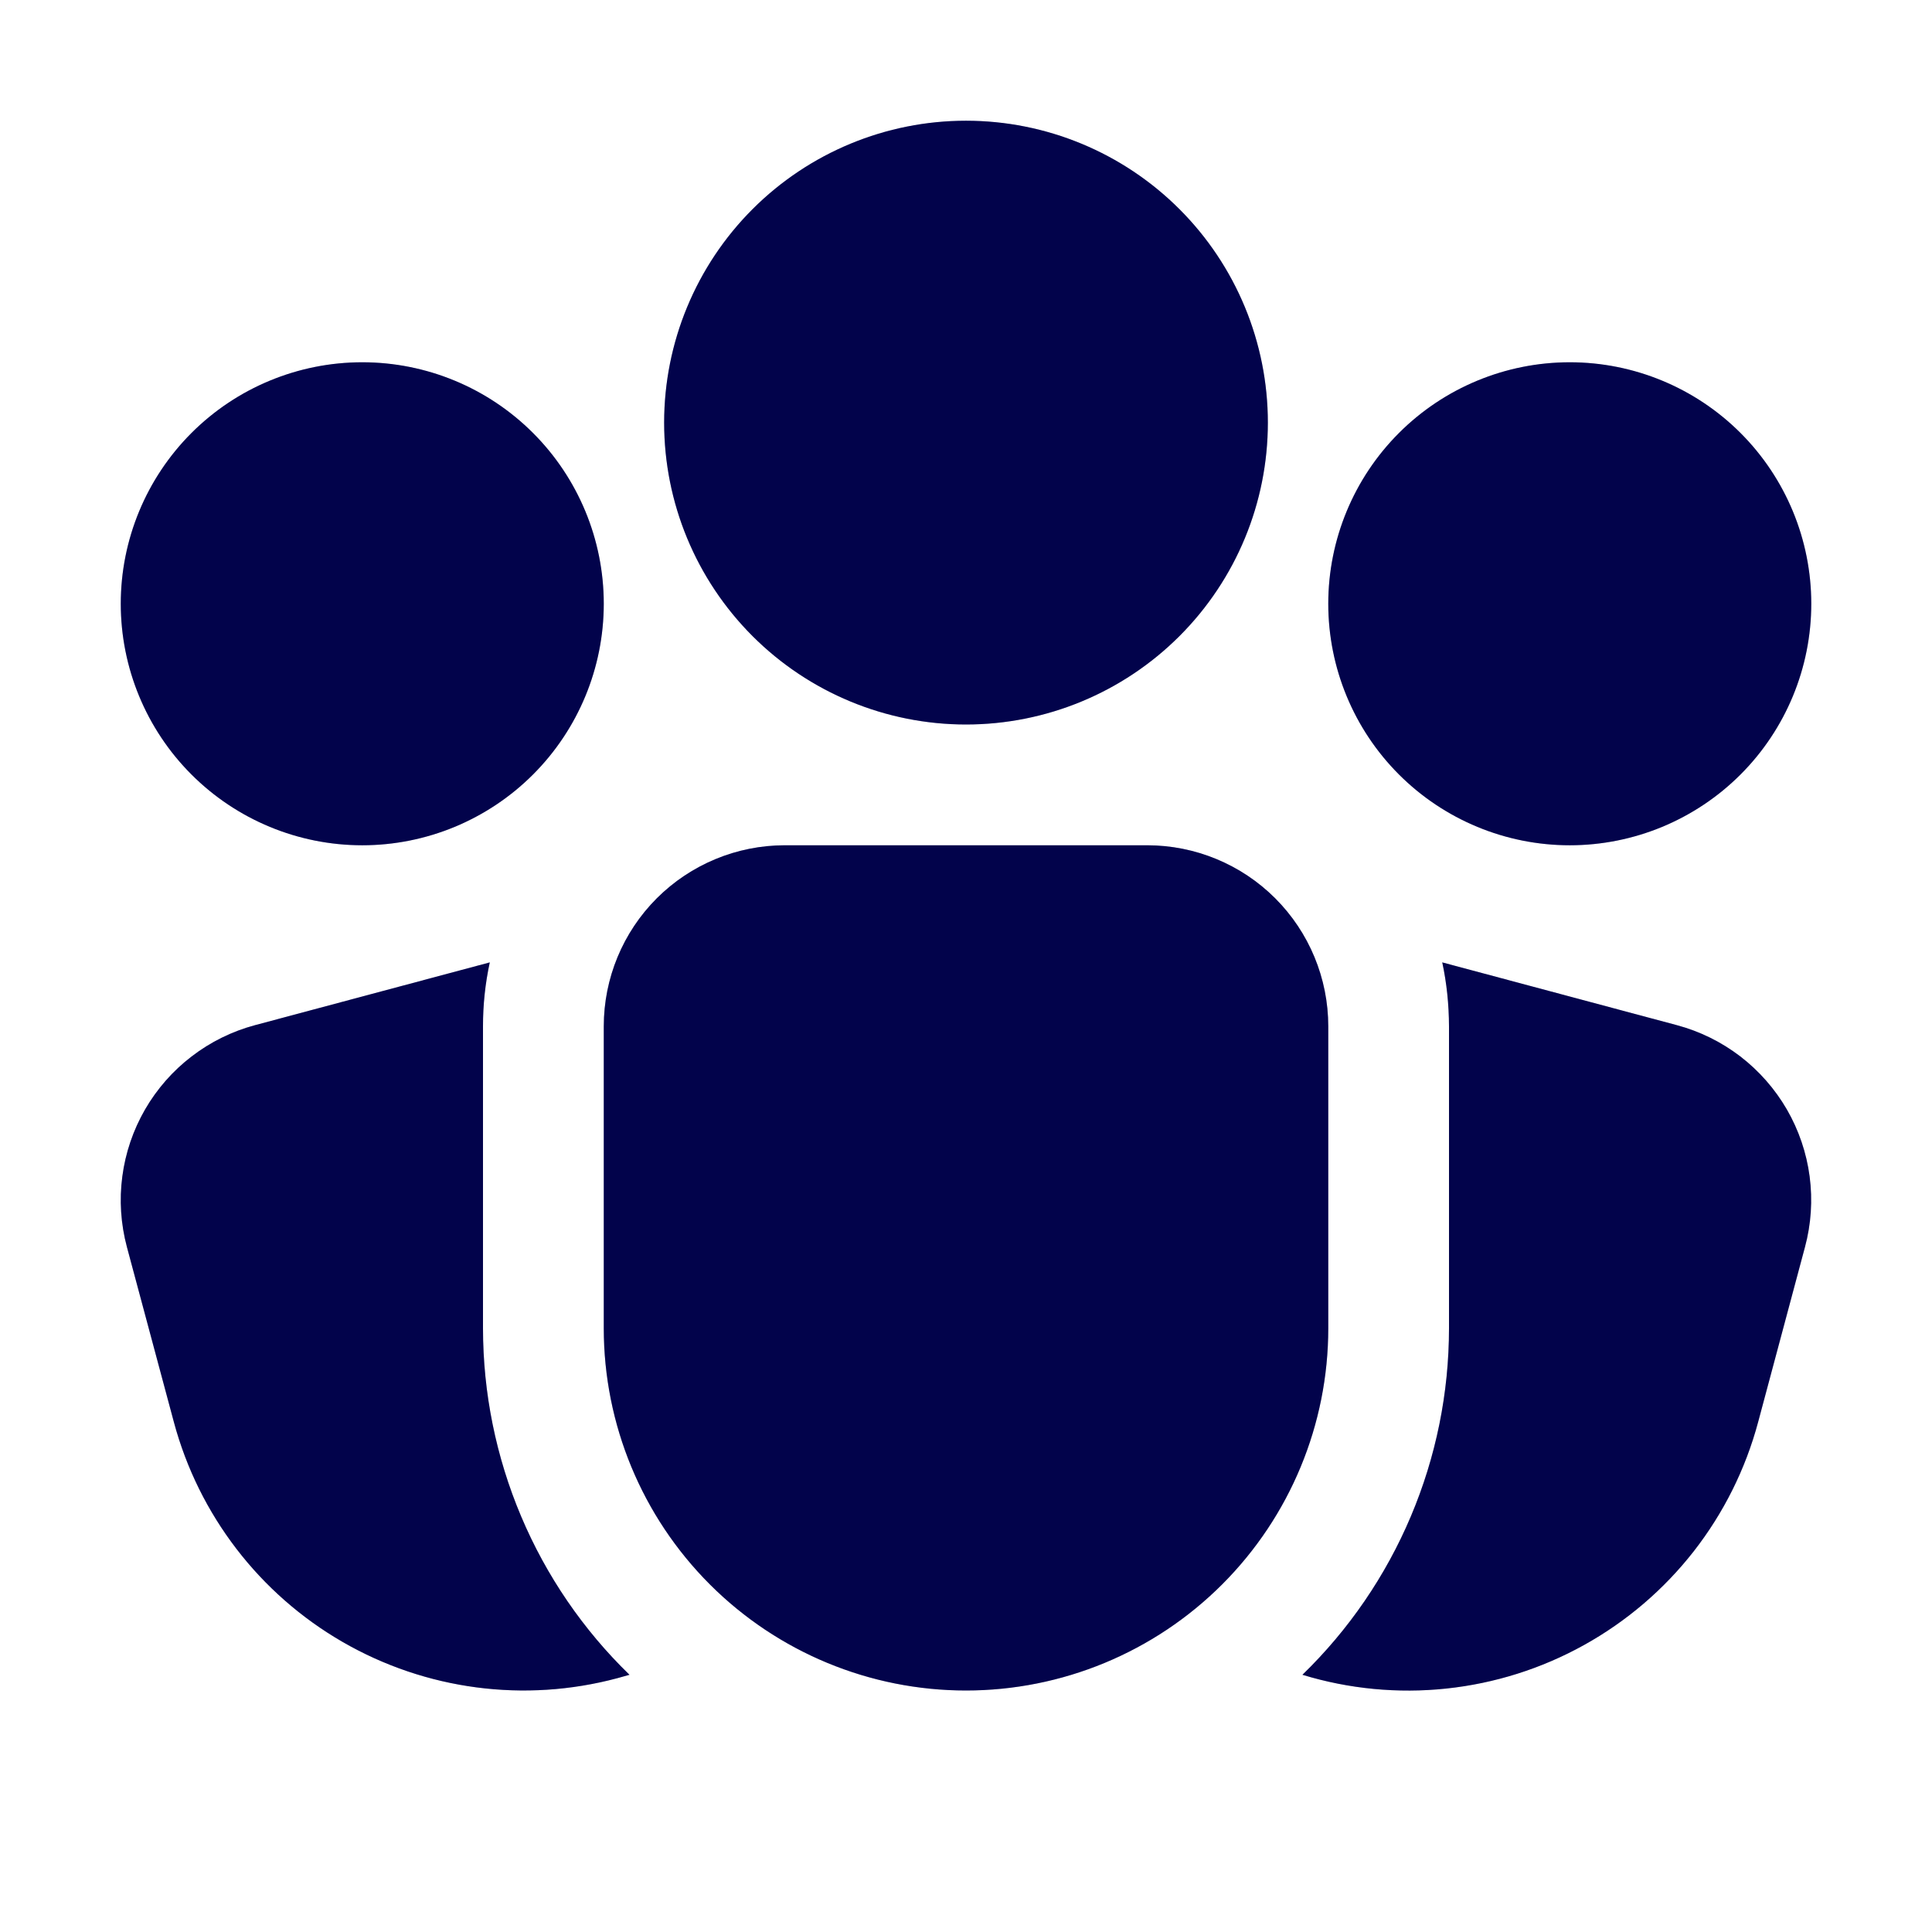 <svg width="45" height="45" viewBox="0 0 45 45" fill="none" xmlns="http://www.w3.org/2000/svg">
<path d="M15.469 9.844C15.469 7.979 16.21 6.191 17.528 4.872C18.847 3.553 20.635 2.812 22.5 2.812C24.365 2.812 26.153 3.553 27.472 4.872C28.791 6.191 29.531 7.979 29.531 9.844C29.531 11.709 28.791 13.497 27.472 14.816C26.153 16.134 24.365 16.875 22.5 16.875C20.635 16.875 18.847 16.134 17.528 14.816C16.21 13.497 15.469 11.709 15.469 9.844ZM18.281 19.688C17.163 19.688 16.09 20.132 15.298 20.923C14.507 21.714 14.063 22.787 14.063 23.906V30.938C14.063 33.175 14.952 35.321 16.534 36.904C18.116 38.486 20.262 39.375 22.5 39.375C24.738 39.375 26.884 38.486 28.466 36.904C30.049 35.321 30.938 33.175 30.938 30.938V23.906C30.938 22.787 30.493 21.714 29.702 20.923C28.911 20.132 27.838 19.688 26.719 19.688H18.281ZM11.408 22.416C11.302 22.905 11.249 23.405 11.25 23.906V30.938C11.25 32.443 11.552 33.933 12.138 35.319C12.724 36.706 13.582 37.961 14.662 39.009L14.38 39.088C12.22 39.666 9.918 39.363 7.98 38.244C6.043 37.126 4.63 35.283 4.05 33.123L2.956 29.045C2.813 28.509 2.776 27.951 2.849 27.402C2.921 26.853 3.101 26.323 3.378 25.843C3.655 25.364 4.024 24.943 4.464 24.606C4.903 24.269 5.405 24.021 5.94 23.878L11.408 22.416ZM30.336 39.009C31.416 37.961 32.275 36.706 32.861 35.32C33.448 33.933 33.75 32.443 33.75 30.938V23.906C33.748 23.392 33.696 22.896 33.593 22.416L39.057 23.878C39.593 24.021 40.095 24.269 40.535 24.606C40.974 24.944 41.343 25.364 41.621 25.844C41.898 26.325 42.078 26.855 42.15 27.404C42.222 27.954 42.185 28.512 42.041 29.047L40.95 33.123C40.657 34.217 40.147 35.24 39.45 36.133C38.753 37.025 37.883 37.768 36.893 38.317C35.903 38.867 34.812 39.211 33.686 39.33C32.56 39.449 31.419 39.34 30.336 39.009ZM2.813 14.062C2.813 12.571 3.405 11.14 4.46 10.085C5.515 9.03 6.946 8.438 8.438 8.438C9.93 8.438 11.36 9.03 12.415 10.085C13.47 11.14 14.063 12.571 14.063 14.062C14.063 15.554 13.47 16.985 12.415 18.04C11.36 19.095 9.93 19.688 8.438 19.688C6.946 19.688 5.515 19.095 4.46 18.04C3.405 16.985 2.813 15.554 2.813 14.062ZM30.938 14.062C30.938 12.571 31.53 11.14 32.585 10.085C33.64 9.03 35.071 8.438 36.563 8.438C38.054 8.438 39.485 9.03 40.54 10.085C41.595 11.14 42.188 12.571 42.188 14.062C42.188 15.554 41.595 16.985 40.54 18.04C39.485 19.095 38.054 19.688 36.563 19.688C35.071 19.688 33.64 19.095 32.585 18.04C31.53 16.985 30.938 15.554 30.938 14.062Z" fill="#03045E"/>
<path d="M15.469 9.844C15.469 7.979 16.21 6.191 17.528 4.872C18.847 3.553 20.635 2.812 22.5 2.812C24.365 2.812 26.153 3.553 27.472 4.872C28.791 6.191 29.531 7.979 29.531 9.844C29.531 11.709 28.791 13.497 27.472 14.816C26.153 16.134 24.365 16.875 22.5 16.875C20.635 16.875 18.847 16.134 17.528 14.816C16.21 13.497 15.469 11.709 15.469 9.844ZM18.281 19.688C17.163 19.688 16.09 20.132 15.298 20.923C14.507 21.714 14.063 22.787 14.063 23.906V30.938C14.063 33.175 14.952 35.321 16.534 36.904C18.116 38.486 20.262 39.375 22.5 39.375C24.738 39.375 26.884 38.486 28.466 36.904C30.049 35.321 30.938 33.175 30.938 30.938V23.906C30.938 22.787 30.493 21.714 29.702 20.923C28.911 20.132 27.838 19.688 26.719 19.688H18.281ZM11.408 22.416C11.302 22.905 11.249 23.405 11.25 23.906V30.938C11.25 32.443 11.552 33.933 12.138 35.319C12.724 36.706 13.582 37.961 14.662 39.009L14.38 39.088C12.22 39.666 9.918 39.363 7.98 38.244C6.043 37.126 4.63 35.283 4.05 33.123L2.956 29.045C2.813 28.509 2.776 27.951 2.849 27.402C2.921 26.853 3.101 26.323 3.378 25.843C3.655 25.364 4.024 24.943 4.464 24.606C4.903 24.269 5.405 24.021 5.94 23.878L11.408 22.416ZM30.336 39.009C31.416 37.961 32.275 36.706 32.861 35.32C33.448 33.933 33.75 32.443 33.75 30.938V23.906C33.748 23.392 33.696 22.896 33.593 22.416L39.057 23.878C39.593 24.021 40.095 24.269 40.535 24.606C40.974 24.944 41.343 25.364 41.621 25.844C41.898 26.325 42.078 26.855 42.15 27.404C42.222 27.954 42.185 28.512 42.041 29.047L40.95 33.123C40.657 34.217 40.147 35.24 39.45 36.133C38.753 37.025 37.883 37.768 36.893 38.317C35.903 38.867 34.812 39.211 33.686 39.33C32.56 39.449 31.419 39.34 30.336 39.009ZM2.813 14.062C2.813 12.571 3.405 11.14 4.46 10.085C5.515 9.03 6.946 8.438 8.438 8.438C9.93 8.438 11.36 9.03 12.415 10.085C13.47 11.14 14.063 12.571 14.063 14.062C14.063 15.554 13.47 16.985 12.415 18.04C11.36 19.095 9.93 19.688 8.438 19.688C6.946 19.688 5.515 19.095 4.46 18.04C3.405 16.985 2.813 15.554 2.813 14.062ZM30.938 14.062C30.938 12.571 31.53 11.14 32.585 10.085C33.64 9.03 35.071 8.438 36.563 8.438C38.054 8.438 39.485 9.03 40.54 10.085C41.595 11.14 42.188 12.571 42.188 14.062C42.188 15.554 41.595 16.985 40.54 18.04C39.485 19.095 38.054 19.688 36.563 19.688C35.071 19.688 33.64 19.095 32.585 18.04C31.53 16.985 30.938 15.554 30.938 14.062Z" fill="black" fill-opacity="0.2"/>
</svg>
